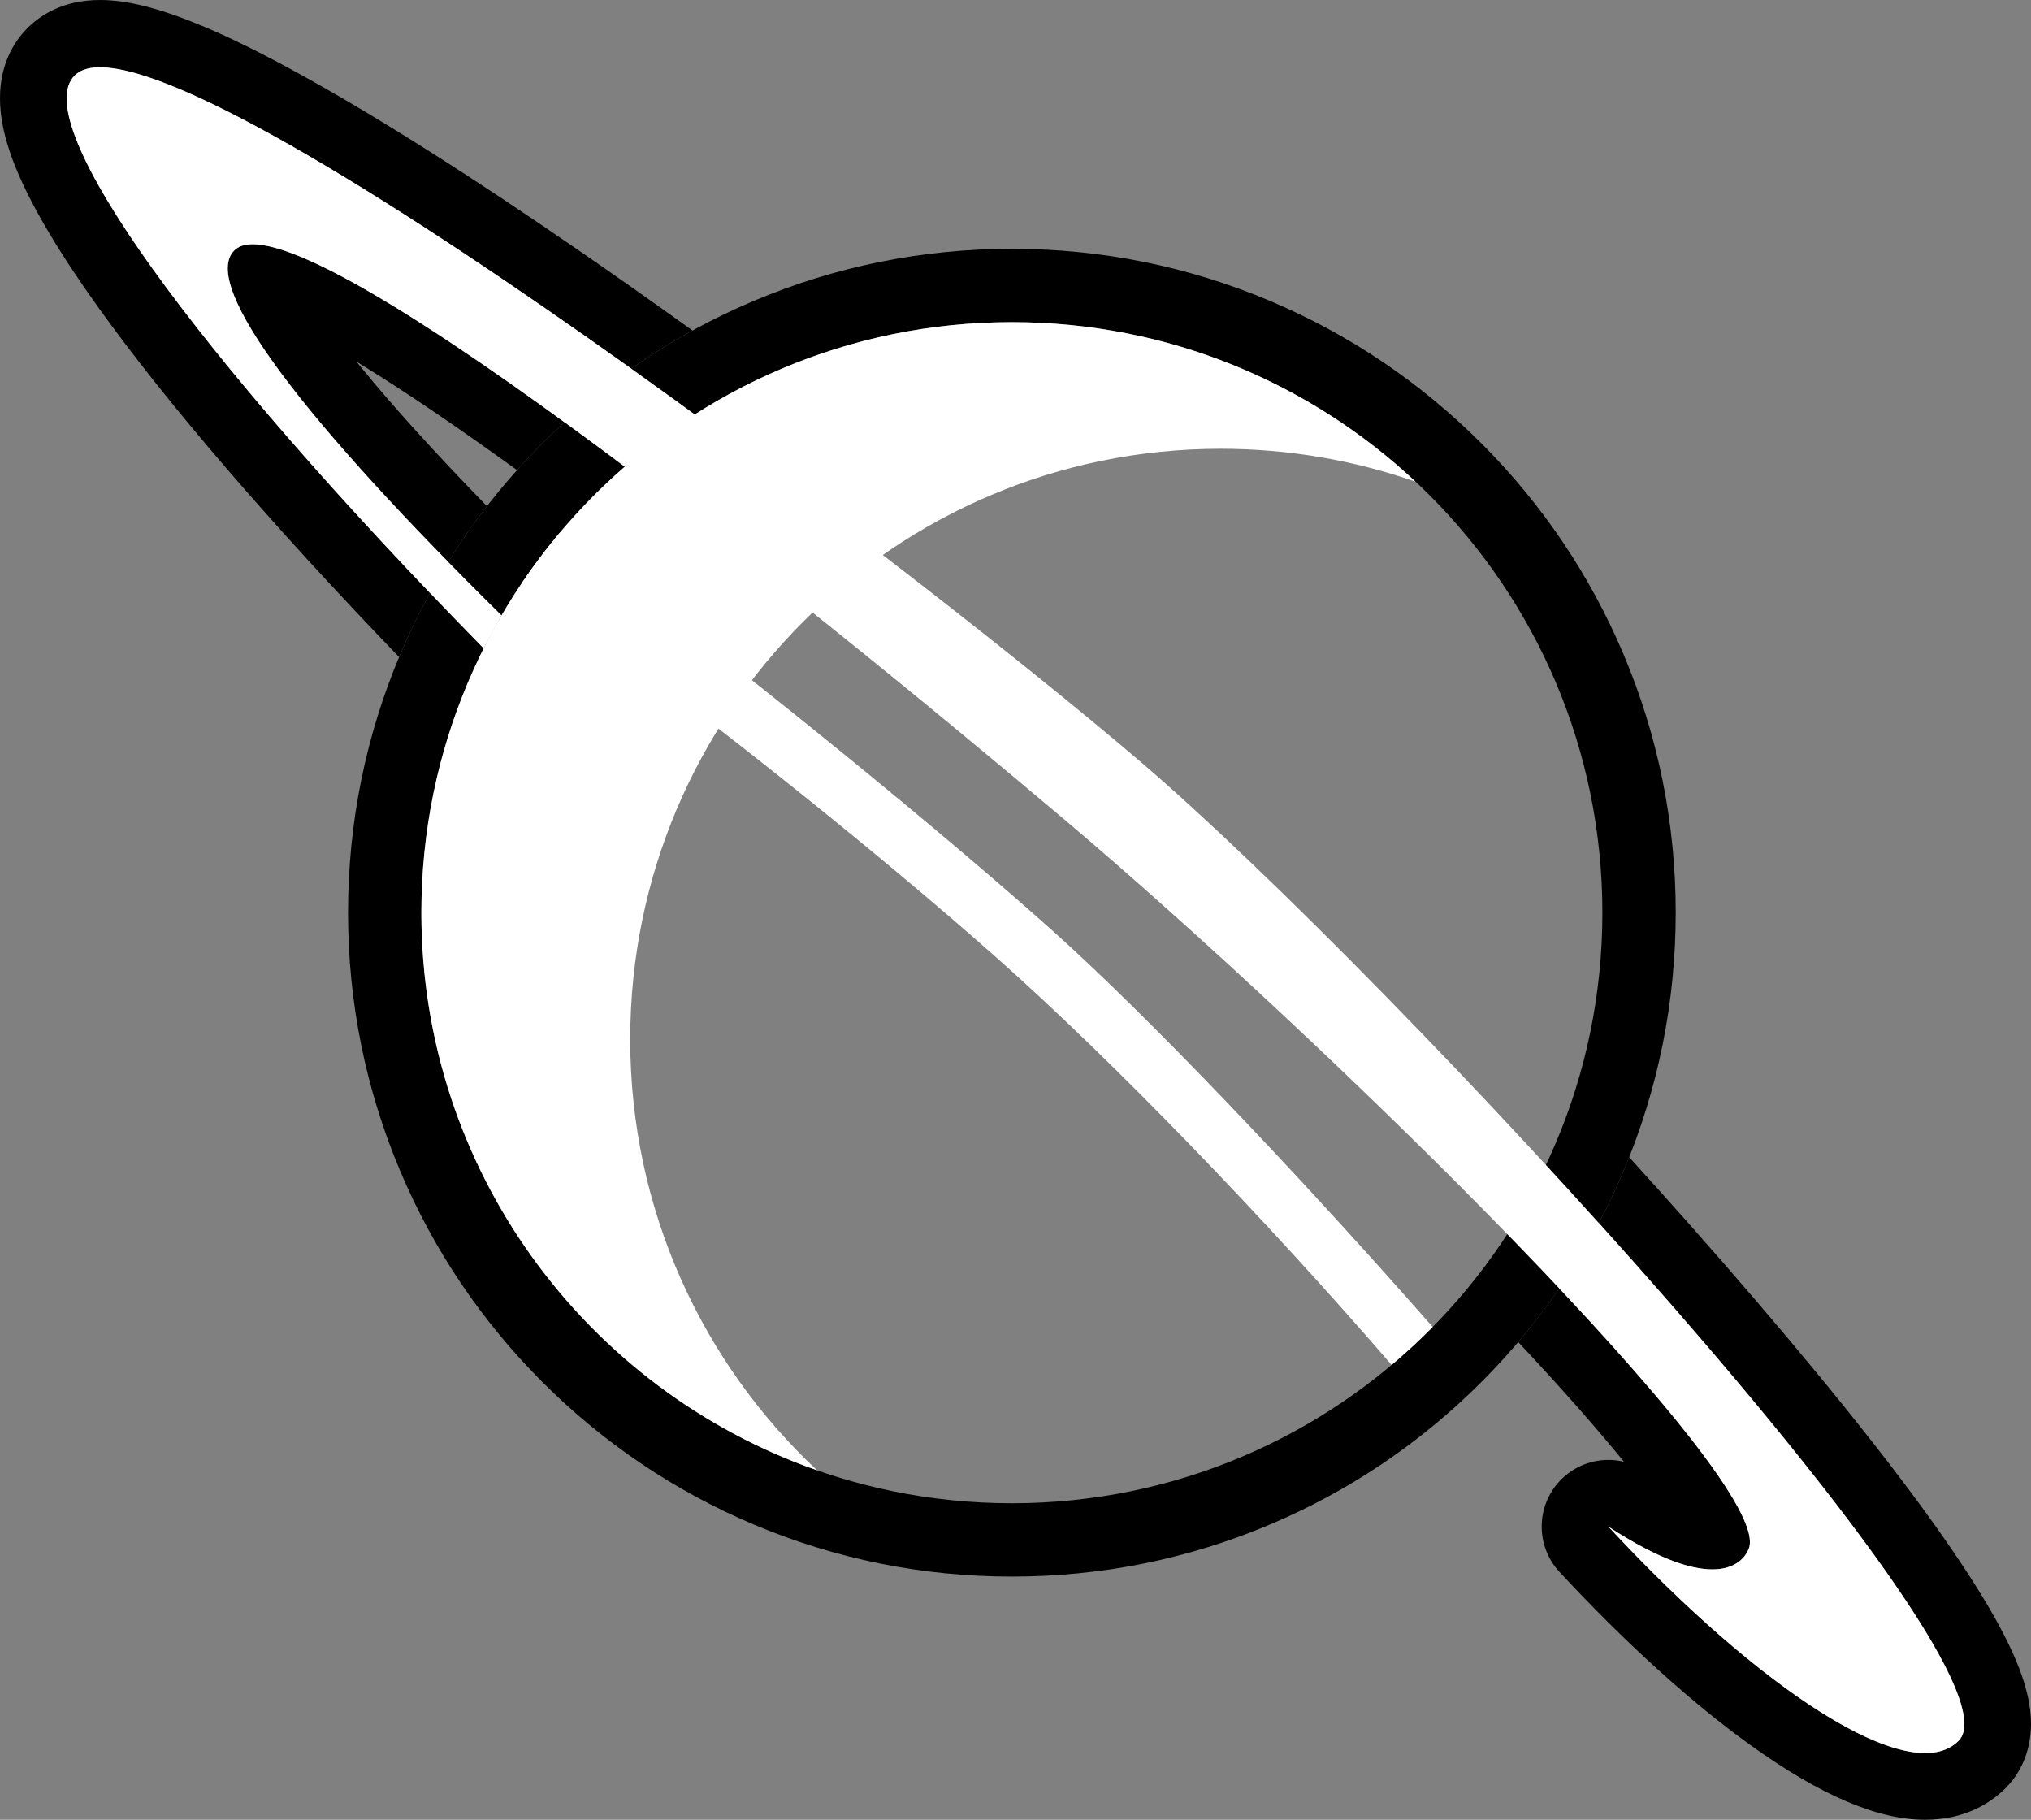 <?xml version="1.0" encoding="utf-8"?>
<!-- Generator: Adobe Illustrator 16.0.0, SVG Export Plug-In . SVG Version: 6.00 Build 0)  -->
<!DOCTYPE svg PUBLIC "-//W3C//DTD SVG 1.1//EN" "http://www.w3.org/Graphics/SVG/1.1/DTD/svg11.dtd">
<svg version="1.1" id="Layer_2" xmlns="http://www.w3.org/2000/svg" xmlns:xlink="http://www.w3.org/1999/xlink" x="0px" y="0px"
	 width="914.092px" height="818.925px" viewBox="0 0 914.092 818.925" enable-background="new 0 0 914.092 818.925"
	 xml:space="preserve">
<rect x="0" y="0" width="914.092" height="818.925" fill="#808080" stroke="none"/>
<path d="M455.415,144.957c146.781,0,265.771,118.989,265.771,265.771c0,146.781-118.99,265.77-265.771,265.77
	c-146.781,0-265.771-118.988-265.771-265.77C189.644,263.946,308.633,144.957,455.415,144.957 M455.415,111.957
	c-40.319,0-79.45,7.904-116.305,23.492c-35.582,15.05-67.53,36.587-94.958,64.016c-27.428,27.428-48.966,59.376-64.016,94.958
	c-15.588,36.855-23.492,75.986-23.492,116.306s7.904,79.45,23.492,116.305c15.05,35.582,36.587,67.53,64.016,94.958
	c27.428,27.428,59.376,48.965,94.958,64.015c36.855,15.589,75.986,23.492,116.305,23.492c40.319,0,79.45-7.903,116.305-23.492
	c35.581-15.05,67.529-36.587,94.958-64.015c27.428-27.428,48.966-59.376,64.016-94.958c15.588-36.854,23.492-75.985,23.492-116.305
	s-7.904-79.45-23.492-116.306c-15.05-35.581-36.588-67.53-64.016-94.958c-27.429-27.428-59.377-48.966-94.958-64.016
	C534.864,119.86,495.733,111.957,455.415,111.957L455.415,111.957z"/>
<g>
	<path fill="#FFFFFF" d="M283.644,467.728c0-146.782,118.989-265.771,265.77-265.771c30.729,0,60.233,5.233,87.689,14.827
		c-47.524-44.54-111.416-71.827-181.689-71.827c-146.781,0-265.771,118.989-265.771,265.771
		c0,116.052,74.39,214.712,178.081,250.942C315.984,613.179,283.644,544.235,283.644,467.728z"/>
</g>
<g>
	<path d="M113.748,109.904c-3.625,0.001-6.427,0.888-8.292,2.752c-14.351,14.351,24.58,67.095,96.248,140.215
		c5.382-8.642,11.202-17.004,17.458-25.063c-23.052-23.677-42.039-44.626-56.616-62.493c-0.701-0.859-1.387-1.706-2.056-2.536
		c1.213,0.737,2.457,1.499,3.729,2.284c19.131,11.812,42.097,27.413,68.49,46.515c3.697-4.125,7.502-8.171,11.444-12.113
		c3.239-3.239,6.545-6.388,9.908-9.461C190.864,144.035,136.267,109.896,113.748,109.904z"/>
	<path d="M180.136,294.422c3.999-9.454,8.47-18.643,13.373-27.567C78.153,146.032,13.63,53.94,33.599,33.972
		c2.513-2.513,6.371-3.699,11.438-3.697C81.956,30.29,182.398,93.36,284.133,165.887c8.869-6.217,18.067-11.941,27.576-17.158
		c-9.441-6.781-18.91-13.512-28.363-20.154c-52.986-37.229-98.61-66.847-135.607-88.032C126.5,28.38,107.906,18.778,92.475,12.272
		C72.851,3.999,57.781,0,45.05,0c-0.004,0-0.021,0-0.025,0C28.366,0,18.081,6.926,12.385,12.621
		C6.273,18.733-0.823,29.75,0.078,47.199c0.444,8.585,2.799,18.002,7.2,28.72c6.904,16.812,19.381,37.875,37.085,62.572
		c30.945,43.166,77.477,97.233,135.249,157.204C179.791,295.269,179.956,294.848,180.136,294.422z"/>
	<path d="M914.055,773.876c-0.482-12.306-5.58-26.753-16.042-45.466c-7.93-14.186-19.28-31.372-33.735-51.082
		c-25.394-34.626-61.419-78.427-104.181-126.666c-8.786-9.911-17.76-19.901-26.845-29.895c-0.831,2.095-1.679,4.185-2.559,6.265
		c-3.371,7.971-7.086,15.747-11.102,23.343c96.706,107.203,180.474,214.478,161.903,233.048c-3.729,3.729-8.822,5.502-15.051,5.502
		c-29.844,0-85.756-40.702-142.566-101.924c22.398,14.669,37.164,19.252,46.789,19.252c10.716,0,15.061-5.684,16.462-9.454
		c5.071-13.647-32.113-60.459-85.349-116.994c-5.732,8.337-11.896,16.388-18.48,24.135c21.377,22.828,36.676,40.447,47.599,53.89
		c-2.309-0.556-4.661-0.829-7.004-0.829c-8.577-0.001-17.045,3.668-22.937,10.645c-9.783,11.585-9.385,28.648,0.93,39.763
		c29.45,31.736,59.146,58.666,85.879,77.876c31.502,22.638,57.238,33.642,78.678,33.642c18.163,0,29.745-7.771,36.264-14.289
		C910.497,796.847,914.527,785.923,914.055,773.876z"/>
</g>
<g>
	<path fill="#FFFFFF" d="M225.726,276.94c-86.784-85.503-136.151-148.402-120.27-164.284
		c27.373-27.373,255.076,156.079,373.083,255.711S798.524,666.13,787.129,696.799c-2.66,7.158-15.917,21.202-63.251-9.798
		C792.545,761,859.898,805.02,881.495,783.423c32.91-32.91-255.585-344.411-367.915-440.388
		C401.25,247.059,70.558-2.987,33.599,33.972c-21.323,21.323,53.692,124.882,184.07,257.848L225.726,276.94z"/>
</g>
<g>
	<path fill="#FFFFFF" d="M474.341,419.399c-47.224-42.32-135.722-115.247-222.292-179.756c-6.097,7.24-11.826,14.798-17.133,22.667
		C308.204,313.82,392.598,381.452,448.545,431c52.844,46.799,121.588,118.204,177.771,183.246
		c6.429-5.403,12.597-11.104,18.484-17.084C581.463,525.066,515.445,456.235,474.341,419.399z"/>
</g>
<g>
</g>
<g>
</g>
<g>
</g>
<g>
</g>
<g>
</g>
<g>
</g>
<g>
</g>
<g>
</g>
<g>
</g>
<g>
</g>
<g>
</g>
<g>
</g>
<g>
</g>
<g>
</g>
<g>
</g>
</svg>

